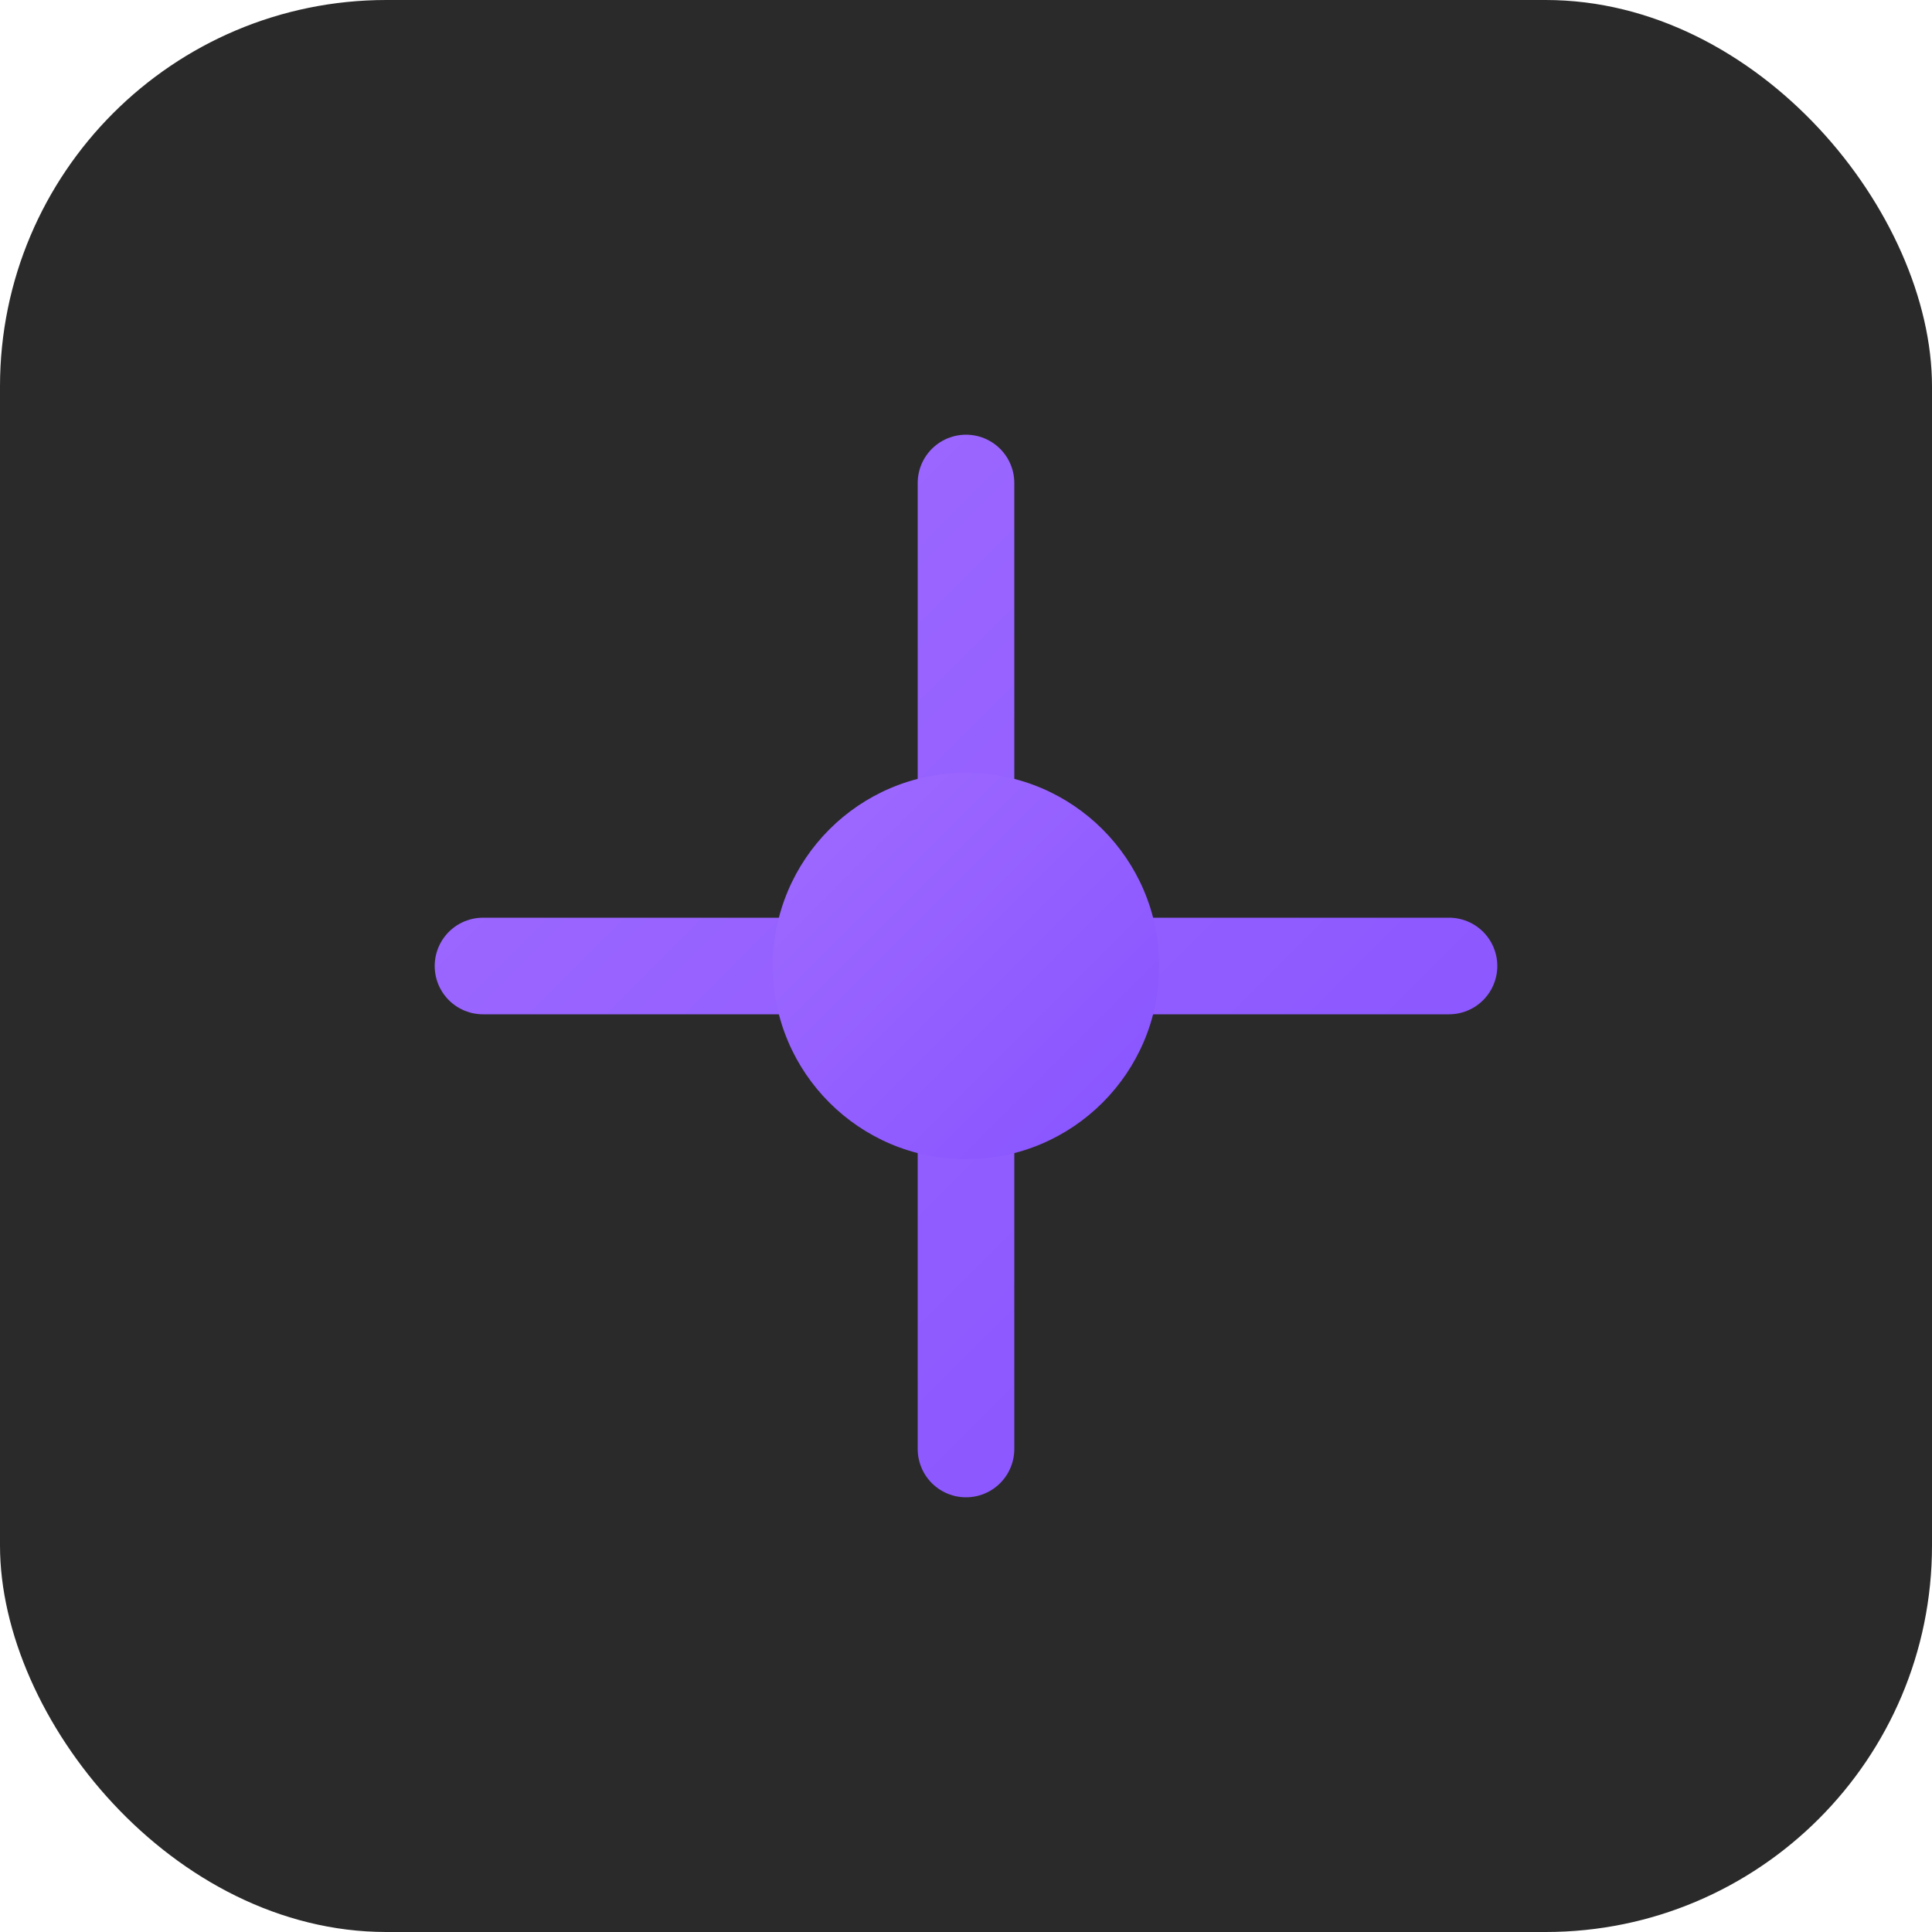 <svg width="80" height="80" viewBox="0 0 80 80" fill="none" xmlns="http://www.w3.org/2000/svg">
  <defs>
    <linearGradient id="grad1" x1="0%" y1="0%" x2="100%" y2="100%">
      <stop offset="0%" style="stop-color:#A06BFF;stop-opacity:1" />
      <stop offset="100%" style="stop-color:#8753FF;stop-opacity:1" />
    </linearGradient>
  </defs>
  <rect width="80" height="80" rx="16" fill="#2A2A2A"/>
  <path d="M20 40H60M40 20V60" stroke="url(#grad1)" stroke-width="4" stroke-linecap="round"/>
  <circle cx="40" cy="40" r="8" fill="url(#grad1)"/>
</svg>